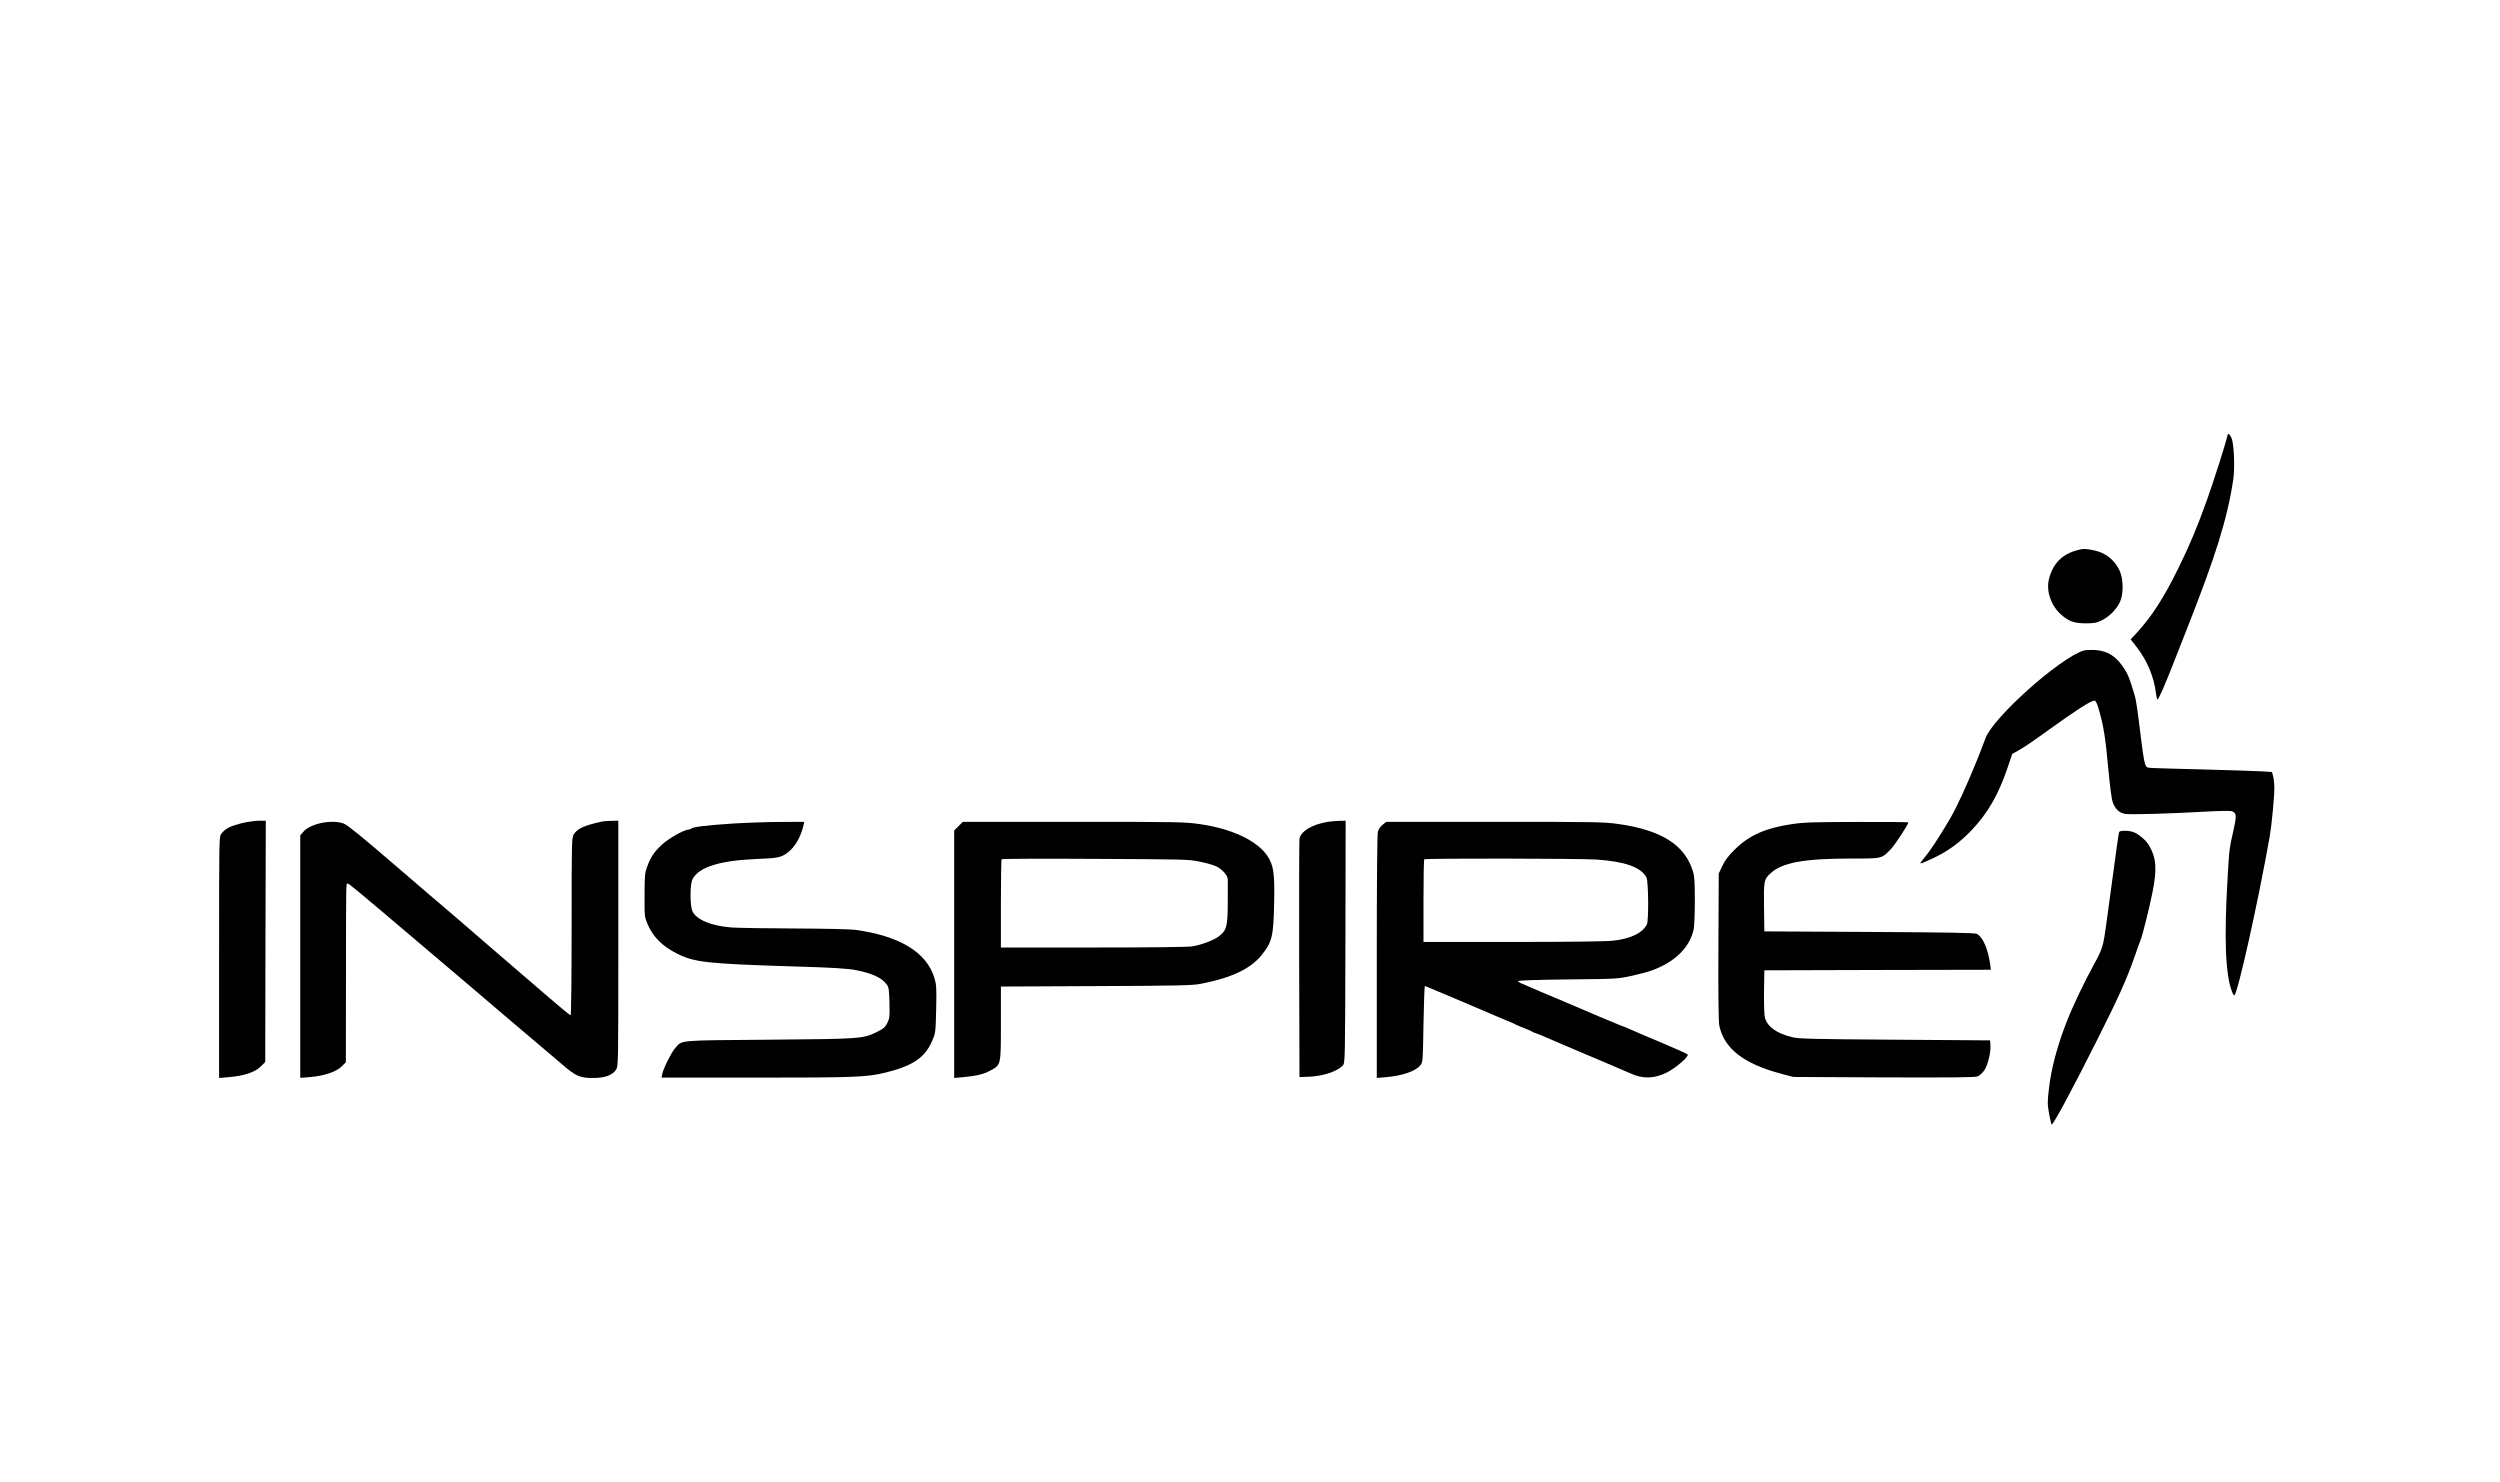 <?xml version="1.0" standalone="no"?>
<!DOCTYPE svg PUBLIC "-//W3C//DTD SVG 20010904//EN"
 "http://www.w3.org/TR/2001/REC-SVG-20010904/DTD/svg10.dtd">
<svg version="1.0" xmlns="http://www.w3.org/2000/svg"
 width="2248pt" height="1333pt" viewBox="0 0 2248 1333"
 preserveAspectRatio="xMidYMid meet">

<g transform="translate(0,1333) scale(0.1,-0.1)"
fill="#000000" stroke="none">
<path d="M20025 9398 c-13 -61 -122 -402 -178 -558 -91 -255 -154 -404 -257
-615 -133 -271 -241 -438 -376 -585 l-55 -59 56 -72 c93 -120 154 -267 171
-411 4 -32 10 -58 14 -58 10 0 70 137 155 355 37 94 86 220 110 280 260 659
363 990 416 1340 17 109 7 331 -16 378 -23 45 -31 47 -40 5z"/>
<path d="M18683 8384 c-142 -37 -226 -123 -260 -267 -24 -105 20 -232 108
-311 68 -62 120 -81 224 -81 78 0 97 4 146 28 66 32 132 99 162 165 33 72 31
208 -4 282 -44 93 -122 157 -220 179 -81 18 -104 19 -156 5z"/>
<path d="M18735 7480 c-218 -70 -811 -600 -881 -787 -101 -274 -245 -600 -321
-728 -109 -184 -169 -275 -241 -363 -40 -49 -39 -48 88 10 131 61 235 136 340
244 150 155 248 323 331 567 l43 128 56 31 c59 34 133 84 275 187 238 172 377
261 408 261 11 0 22 -21 36 -67 47 -161 62 -254 91 -568 11 -121 27 -243 35
-270 19 -65 61 -107 117 -114 52 -7 410 3 703 20 121 7 233 9 247 6 49 -13 52
-36 24 -160 -41 -184 -40 -178 -55 -432 -33 -561 -20 -883 41 -1037 6 -16 14
-28 19 -28 27 0 214 837 319 1432 16 90 42 363 41 431 0 38 -5 86 -11 107
l-10 38 -93 6 c-50 3 -285 11 -522 17 -512 13 -497 13 -511 22 -16 9 -30 75
-48 227 -39 314 -48 378 -63 425 -45 148 -57 179 -92 233 -73 112 -147 159
-262 167 -41 2 -87 0 -104 -5z"/>
<path d="M2162 5925 c-95 -25 -136 -46 -172 -92 -20 -26 -20 -33 -20 -1111 l0
-1085 83 7 c148 12 246 46 302 106 l30 31 2 1085 3 1084 -68 0 c-37 -1 -109
-12 -160 -25z"/>
<path d="M5415 5943 c-161 -35 -223 -63 -256 -116 -18 -31 -19 -59 -19 -829 0
-459 -4 -798 -9 -798 -5 0 -94 73 -197 162 -542 466 -750 645 -789 680 -16 14
-67 57 -111 95 -45 37 -264 226 -488 418 -295 254 -419 355 -454 369 -102 40
-298 2 -361 -70 l-31 -35 0 -1091 0 -1090 88 7 c125 10 237 48 284 95 l38 38
1 768 c1 874 0 839 15 839 12 0 76 -53 584 -484 151 -128 374 -317 495 -420
120 -102 285 -242 365 -311 81 -69 214 -181 295 -250 82 -69 162 -137 179
-152 136 -118 170 -133 301 -131 99 1 165 27 195 75 20 33 20 50 20 1136 l0
1102 -62 -1 c-35 -1 -72 -3 -83 -6z"/>
<path d="M11938 5940 c-141 -24 -241 -84 -253 -153 -3 -17 -4 -507 -3 -1087
l3 -1055 80 3 c129 4 260 47 310 102 20 22 20 38 23 1111 l2 1089 -57 -1 c-32
-1 -79 -5 -105 -9z"/>
<path d="M6580 5924 c-227 -15 -350 -30 -364 -44 -6 -6 -17 -10 -26 -10 -38 0
-179 -80 -238 -135 -69 -64 -101 -111 -134 -201 -19 -53 -22 -79 -22 -254 -1
-191 0 -196 27 -260 48 -113 132 -198 263 -264 159 -80 268 -92 1074 -117 319
-9 466 -18 540 -33 148 -30 230 -69 274 -129 18 -25 21 -45 24 -165 3 -127 1
-140 -20 -182 -19 -38 -34 -50 -90 -78 -127 -63 -144 -64 -973 -71 -836 -7
-778 -1 -845 -77 -35 -41 -104 -179 -115 -231 l-7 -33 849 0 c900 0 996 4
1168 46 244 60 354 136 417 285 31 73 31 76 36 286 4 194 2 218 -16 280 -71
231 -312 377 -712 432 -42 6 -285 11 -540 12 -256 1 -513 5 -571 9 -182 14
-316 69 -352 145 -24 51 -24 246 1 291 59 109 245 166 577 180 188 7 220 14
277 57 67 51 119 141 144 250 l6 27 -228 -1 c-126 -1 -317 -8 -424 -15z"/>
<path d="M8619 5901 l-39 -39 0 -1112 0 -1113 78 7 c123 11 186 26 248 60 96
52 94 45 94 428 l0 327 858 4 c752 3 867 6 942 21 277 54 446 135 546 260 92
114 105 166 111 461 6 275 -5 348 -63 432 -93 135 -318 241 -602 282 -138 20
-181 21 -1139 21 l-995 0 -39 -39z m2170 -319 c57 -12 123 -31 147 -42 55 -27
104 -82 104 -118 1 -15 0 -110 0 -212 -1 -210 -10 -245 -78 -298 -46 -36 -157
-78 -242 -92 -41 -6 -374 -10 -892 -10 l-828 0 0 393 c0 217 3 397 7 401 5 4
384 6 843 3 807 -4 839 -4 939 -25z"/>
<path d="M12433 5914 c-19 -14 -37 -40 -43 -62 -6 -24 -10 -410 -10 -1126 l0
-1089 82 7 c151 13 271 55 312 110 20 26 21 43 26 369 3 188 9 341 13 341 4
-1 90 -37 190 -79 100 -43 245 -104 322 -137 77 -32 158 -67 180 -77 22 -10
56 -24 75 -31 19 -7 40 -17 45 -21 6 -4 37 -17 70 -30 33 -12 65 -26 71 -30 6
-5 31 -16 55 -24 24 -8 58 -22 74 -30 17 -8 89 -39 160 -69 242 -102 560 -237
602 -256 114 -53 215 -51 329 5 80 39 205 147 189 163 -5 6 -91 45 -190 87
-233 98 -269 114 -332 142 -28 13 -54 23 -57 23 -3 0 -101 41 -218 90 -117 50
-233 99 -258 110 -25 10 -81 34 -125 53 -44 19 -109 46 -145 61 -36 15 -78 34
-95 41 -16 7 -47 20 -67 29 -21 8 -38 19 -38 24 0 6 175 12 448 15 436 4 450
5 567 31 66 14 147 35 180 47 212 75 346 204 384 370 6 24 11 139 11 255 0
165 -3 222 -16 265 -71 239 -281 374 -669 429 -132 19 -197 20 -1115 20 l-975
0 -32 -26z m1922 -313 c256 -17 402 -69 450 -161 18 -34 21 -389 4 -422 -40
-79 -150 -131 -308 -147 -63 -7 -412 -11 -902 -11 l-799 0 0 368 c0 203 3 372
7 375 10 10 1388 8 1548 -2z"/>
<path d="M16110 5919 c-235 -35 -379 -99 -507 -224 -62 -61 -90 -98 -115 -150
l-33 -70 -3 -659 c-2 -433 1 -677 8 -709 44 -205 216 -340 548 -430 l117 -31
814 -4 c624 -2 821 0 844 9 16 7 42 30 58 52 32 45 62 162 57 228 l-3 44 -855
6 c-737 5 -864 8 -922 22 -140 33 -226 94 -248 176 -6 24 -9 119 -8 233 l3
193 1019 3 1018 2 -6 48 c-20 139 -65 244 -119 274 -17 10 -231 14 -967 18
l-945 5 -3 218 c-3 237 0 249 56 302 103 98 298 135 727 135 283 0 274 -2 358
85 37 39 157 222 157 240 0 3 -208 5 -462 4 -398 -1 -480 -3 -588 -20z"/>
<path d="M19055 5848 c-5 -14 -21 -130 -114 -818 -28 -209 -35 -231 -111 -370
-88 -160 -190 -374 -244 -512 -83 -209 -141 -424 -161 -600 -15 -125 -15 -144
0 -230 9 -51 20 -96 23 -100 10 -11 174 293 397 736 206 409 276 564 350 776
26 74 51 144 56 155 15 37 78 289 104 420 42 209 35 310 -30 422 -29 49 -96
105 -144 122 -46 15 -120 14 -126 -1z"/>
</g>
</svg>
